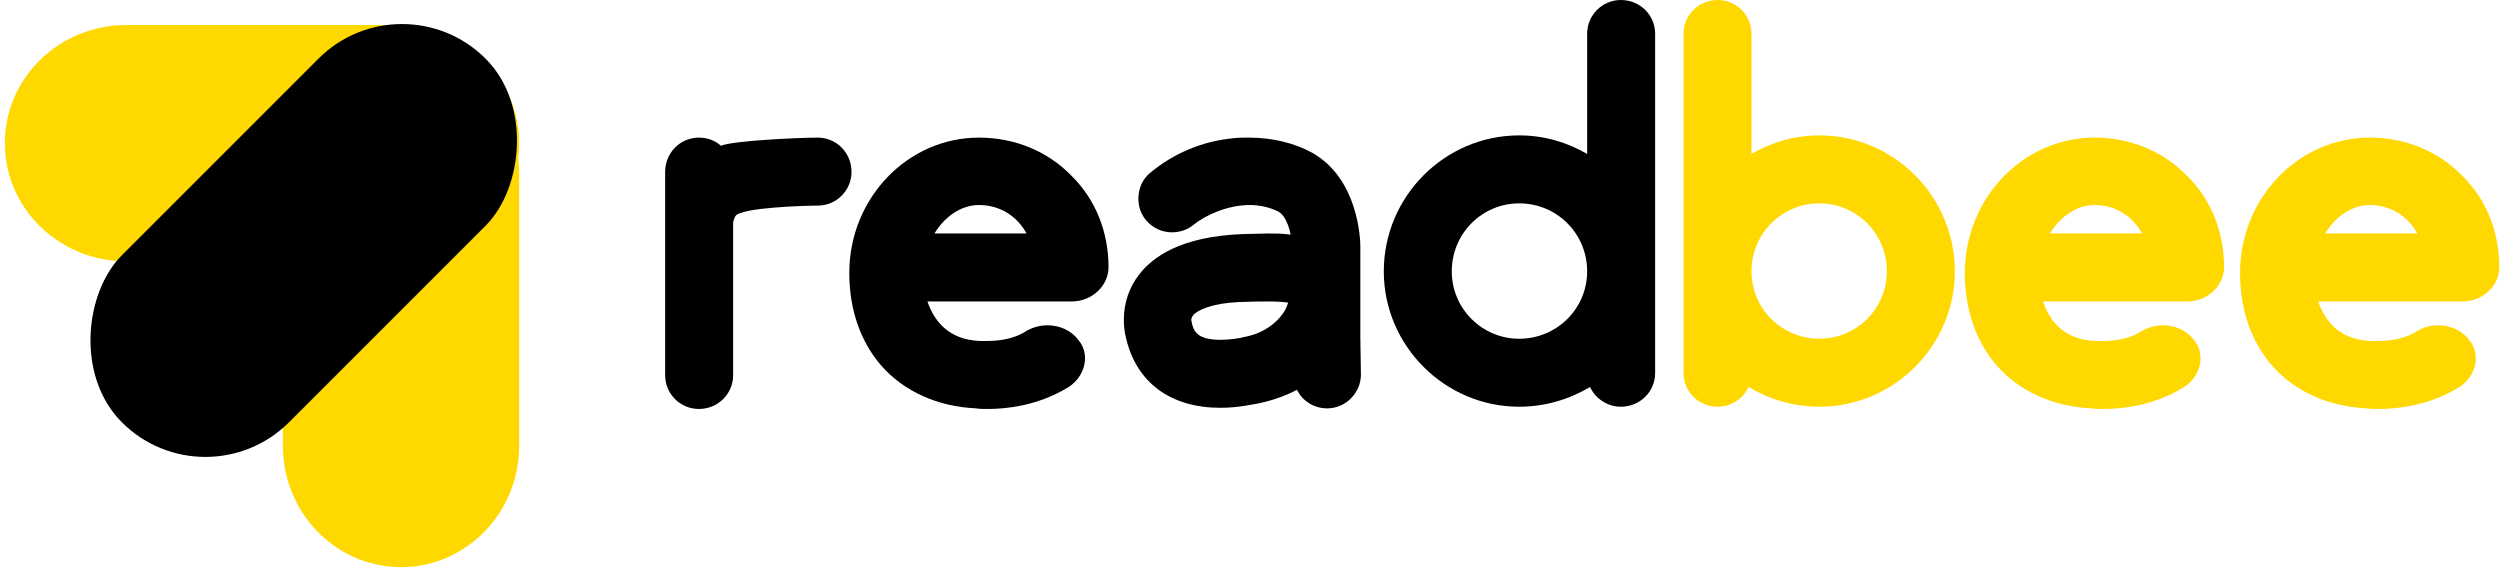 <?xml version="1.0" encoding="UTF-8"?>
<svg width="327px" height="75px" viewBox="0 0 327 75" version="1.1" xmlns="http://www.w3.org/2000/svg" xmlns:xlink="http://www.w3.org/1999/xlink">
    <!-- Generator: Sketch 51.2 (57519) - http://www.bohemiancoding.com/sketch -->
    <title>Group 4 Copy</title>
    <desc>Created with Sketch.</desc>
    <defs></defs>
    <g id="Page-1" stroke="none" stroke-width="1" fill="none" fill-rule="evenodd">
        <g id="Group-4-Copy" transform="translate(0, -4)">
            <g id="Group-2" fill-rule="nonzero">
                <path d="M52.455,10.909 C60.99,10.909 67.909,18.021 67.909,26.793 L67.909,62.298 C67.909,71.07 60.99,78.182 52.455,78.182 C43.919,78.182 37,71.07 37,62.298 L37,26.793 C37,18.021 43.919,10.909 52.455,10.909 Z" id="Rectangle-Copy-3" fill="#FFD800"></path>
                <path d="M34.273,-10.909 C42.808,-10.909 49.727,-3.798 49.727,4.975 L49.727,40.48 C49.727,49.252 42.808,56.364 34.273,56.364 C25.737,56.364 18.818,49.252 18.818,40.48 L18.818,4.975 C18.818,-3.798 25.737,-10.909 34.273,-10.909 Z" id="Rectangle-Copy-3" fill="#FFD800" transform="translate(34.273, 22.727) rotate(90) translate(-34.273, -22.727) "></path>
                <rect id="Rectangle-Copy-10" fill="#000000" transform="translate(39.727, 35.455) rotate(45) translate(-39.727, -35.455) " x="24.273" y="1.818" width="30.909" height="67.273" rx="15.455"></rect>
            </g>
            <g id="readbee" transform="translate(87, 4)">
                <path d="M19.969,18 C22.401,18 24.377,19.976 24.377,22.484 C24.377,24.916 22.401,26.892 19.969,26.892 C18.525,26.892 9.956,27.12 9.196,28.26 C8.968,28.64 8.892,29.096 8.892,29.096 L8.892,49.084 C8.892,51.516 6.916,53.492 4.408,53.492 C1.976,53.492 0,51.516 0,49.084 L0,22.484 C0,19.976 1.976,18 4.408,18 C5.548,18 6.536,18.38 7.296,19.064 C8.968,18.38 17.613,18 19.969,18 Z" fill="#000000"></path>
                <path d="M188.118,53.492 C187.453,53.492 186.954,53.492 186.622,53.416 C181.552,53.188 177.147,51.212 174.155,47.792 C171.413,44.6 170,40.42 170,35.708 C170,25.904 177.646,18 186.954,18 C191.608,18 195.93,19.748 199.088,23.016 C202.246,26.132 203.908,30.388 203.908,34.948 C203.908,37.38 201.747,39.432 199.088,39.432 L180.222,39.432 C181.053,41.864 182.882,44.448 187.12,44.6 L187.619,44.6 C188.865,44.6 191.192,44.6 193.27,43.232 C194.101,42.776 195.015,42.548 195.93,42.548 C197.509,42.548 199.088,43.232 200.002,44.524 C200.584,45.208 200.833,46.044 200.833,46.88 C200.833,48.324 200.002,49.844 198.589,50.68 C194.6,53.112 190.445,53.492 188.118,53.492 Z M181.136,30.54 L193.187,30.54 C191.94,28.26 189.697,26.816 186.954,26.816 C184.627,26.816 182.466,28.336 181.136,30.54 Z" id="e" fill="#FFD800"></path>
                <path d="M42.205,53.492 C41.54,53.492 41.041,53.492 40.709,53.416 C35.639,53.188 31.235,51.212 28.243,47.792 C25.5,44.6 24.087,40.42 24.087,35.708 C24.087,25.904 31.733,18 41.041,18 C45.695,18 50.017,19.748 53.175,23.016 C56.333,26.132 57.995,30.388 57.995,34.948 C57.995,37.38 55.835,39.432 53.175,39.432 L34.31,39.432 C35.141,41.864 36.969,44.448 41.208,44.6 L41.706,44.6 C42.953,44.6 45.28,44.6 47.358,43.232 C48.189,42.776 49.103,42.548 50.017,42.548 C51.596,42.548 53.175,43.232 54.089,44.524 C54.671,45.208 54.92,46.044 54.92,46.88 C54.92,48.324 54.089,49.844 52.677,50.68 C48.687,53.112 44.532,53.492 42.205,53.492 Z M35.224,30.54 L47.275,30.54 C46.028,28.26 43.784,26.816 41.041,26.816 C38.714,26.816 36.554,28.336 35.224,30.54 Z" id="e-copy-2" fill="#000000"></path>
                <path d="M224.118,53.492 C223.453,53.492 222.954,53.492 222.622,53.416 C217.552,53.188 213.147,51.212 210.155,47.792 C207.413,44.6 206,40.42 206,35.708 C206,25.904 213.646,18 222.954,18 C227.608,18 231.93,19.748 235.088,23.016 C238.246,26.132 239.908,30.388 239.908,34.948 C239.908,37.38 237.747,39.432 235.088,39.432 L216.222,39.432 C217.053,41.864 218.882,44.448 223.12,44.6 L223.619,44.6 C224.865,44.6 227.192,44.6 229.27,43.232 C230.101,42.776 231.015,42.548 231.93,42.548 C233.509,42.548 235.088,43.232 236.002,44.524 C236.584,45.208 236.833,46.044 236.833,46.88 C236.833,48.324 236.002,49.844 234.589,50.68 C230.6,53.112 226.445,53.492 224.118,53.492 Z M217.136,30.54 L229.187,30.54 C227.94,28.26 225.697,26.816 222.954,26.816 C220.627,26.816 218.466,28.336 217.136,30.54 Z" id="e-copy" fill="#FFD800"></path>
                <path d="M94,35.492 C94,25.688 101.98,17.708 111.708,17.708 C114.976,17.708 118.016,18.62 120.6,20.14 L120.6,4.408 C120.6,1.976 122.576,0 125.008,0 C127.516,0 129.492,1.976 129.492,4.408 L129.492,48.792 C129.492,51.224 127.516,53.2 125.008,53.2 C123.26,53.2 121.664,52.136 120.98,50.616 C118.32,52.212 115.128,53.2 111.708,53.2 C101.98,53.2 94,45.22 94,35.492 Z M102.892,35.492 C102.892,40.356 106.844,44.308 111.708,44.308 C116.648,44.308 120.6,40.356 120.6,35.492 C120.6,30.552 116.648,26.6 111.708,26.6 C106.844,26.6 102.892,30.552 102.892,35.492 Z" id="d" fill="#000000"></path>
                <path d="M133.202,35.492 C133.202,25.688 141.182,17.708 150.91,17.708 C154.178,17.708 157.218,18.62 159.802,20.14 L159.802,4.408 C159.802,1.976 161.778,0 164.21,0 C166.718,0 168.694,1.976 168.694,4.408 L168.694,48.792 C168.694,51.224 166.718,53.2 164.21,53.2 C162.462,53.2 160.866,52.136 160.182,50.616 C157.522,52.212 154.33,53.2 150.91,53.2 C141.182,53.2 133.202,45.22 133.202,35.492 Z M142.094,35.492 C142.094,40.356 146.046,44.308 150.91,44.308 C155.85,44.308 159.802,40.356 159.802,35.492 C159.802,30.552 155.85,26.6 150.91,26.6 C146.046,26.6 142.094,30.552 142.094,35.492 Z" id="d-copy" fill="#FFD800" transform="translate(150.948, 26.6) scale(-1, 1) translate(-150.948, -26.6) "></path>
                <path d="M90.932,44.144 L91.008,49.008 C91.008,51.364 89.032,53.416 86.6,53.416 C84.852,53.416 83.332,52.428 82.648,50.984 C81.052,51.82 79.304,52.428 77.404,52.808 C76.796,52.884 74.972,53.34 72.616,53.34 C66.156,53.34 61.672,50.072 60.304,44.296 C60.076,43.46 60,42.624 60,41.788 C60,39.66 60.684,37.608 61.976,35.936 C63.724,33.656 67.372,30.92 75.58,30.616 C76.72,30.616 77.784,30.54 78.924,30.54 C79.76,30.54 80.748,30.54 81.812,30.692 C81.584,29.476 81.052,28.184 80.292,27.728 C79.152,27.12 77.784,26.816 76.492,26.816 C73.604,26.816 70.716,28.108 69.12,29.4 C68.284,30.084 67.296,30.388 66.308,30.388 C65.016,30.388 63.8,29.856 62.888,28.792 C62.204,27.956 61.9,26.968 61.9,25.98 C61.9,24.688 62.432,23.396 63.496,22.56 C66.536,20.052 70.26,18.456 74.364,18.076 C75.048,18 75.656,18 76.34,18 C79.38,18 82.268,18.684 84.624,19.976 C90.704,23.396 90.932,31.376 90.932,32.212 L90.932,44.144 Z M81.128,40.496 L81.508,39.584 C80.976,39.508 80.14,39.432 78.924,39.432 C77.936,39.432 76.872,39.432 75.048,39.508 C71.552,39.66 69.576,40.572 69.044,41.256 C68.968,41.408 68.816,41.56 68.816,41.864 C68.816,41.94 68.892,42.092 68.892,42.244 C69.12,43.156 69.424,44.448 72.616,44.448 C73.984,44.448 75.124,44.22 75.504,44.144 C75.656,44.068 75.732,44.068 75.808,44.068 C78.62,43.536 80.368,41.864 81.128,40.496 Z" id="a" fill="#000000"></path>
            </g>
        </g>
    </g>
</svg>